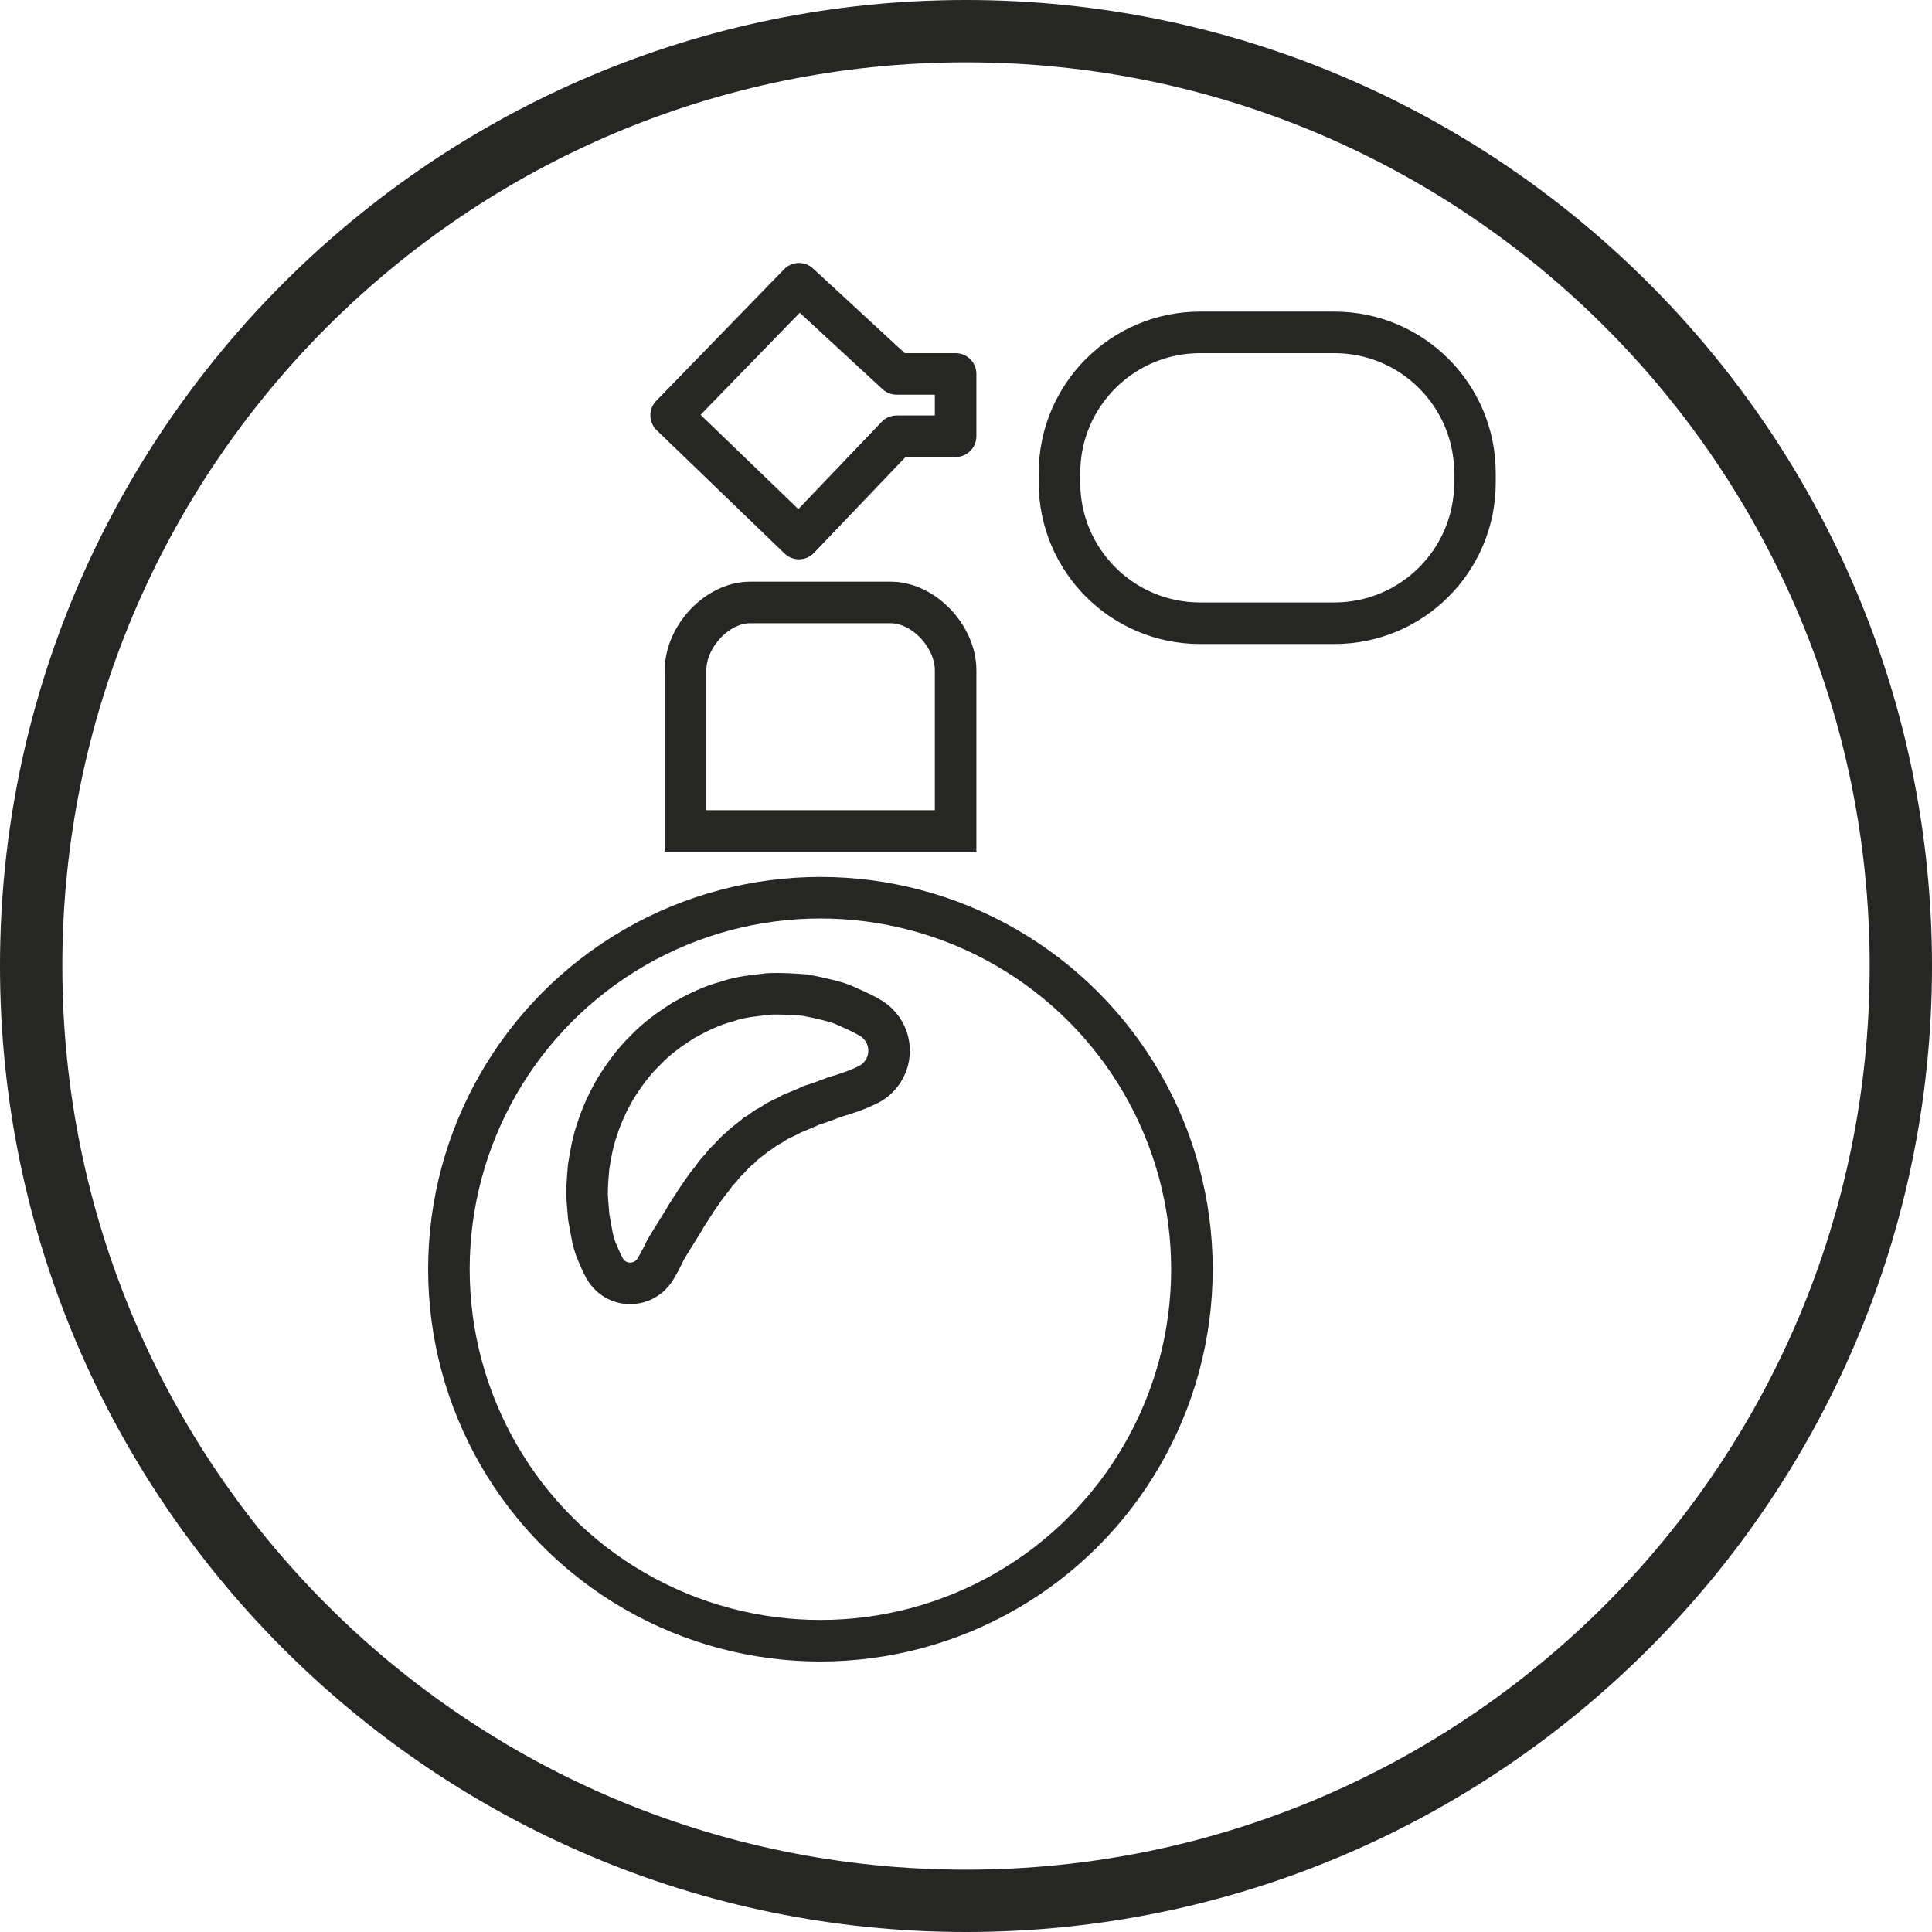 <svg version="1.1" id="Layer_1" xmlns="http://www.w3.org/2000/svg" xmlns:xlink="http://www.w3.org/1999/xlink" x="0px" y="0px"
	 width="93px" height="93px" viewBox="0 0 93 93" style="enable-background:new 0 0 93 93;" xml:space="preserve">
<style type="text/css">
<![CDATA[
	.st0{fill:none;stroke:#262625;stroke-width:2;stroke-linejoin:round;stroke-miterlimit:10;}
	.st1{fill:#262625;}
	.st2{fill:none;stroke:#262625;stroke-width:2;stroke-miterlimit:10;}
]]>
</style>
<g>
	<g>
		<path class="st1" d="M46.5,3C70.525,3,90,22.475,90,46.5C90,70.524,70.525,90,46.5,90C22.476,90,3,70.524,3,46.5
			C3,22.475,22.476,3,46.5,3 M46.5,0C20.86,0,0,20.859,0,46.5S20.86,93,46.5,93C72.141,93,93,72.14,93,46.5S72.141,0,46.5,0L46.5,0z
			"/>
	</g>
	<g>
		<circle class="st2" cx="39.492" cy="61.096" r="17.883"/>
		<path class="st2" d="M29.101,61.051c0,0-0.16-0.286-0.36-0.784c-0.108-0.229-0.21-0.586-0.28-1.011
			c-0.038-0.213-0.079-0.439-0.122-0.68c-0.019-0.229-0.039-0.473-0.06-0.726c-0.045-0.511,0.001-1.067,0.054-1.665
			c0.092-0.592,0.197-1.229,0.427-1.87c0.206-0.646,0.508-1.303,0.886-1.942c0.396-0.633,0.846-1.263,1.414-1.81
			c0.535-0.57,1.192-1.037,1.844-1.452c0.682-0.379,1.368-0.716,2.073-0.897c0.689-0.249,1.375-0.285,2.009-0.369
			c0.631-0.03,1.219,0.014,1.75,0.054c0.52,0.095,0.986,0.201,1.39,0.312c0.406,0.1,0.728,0.284,1,0.394
			c0.538,0.244,0.823,0.426,0.823,0.426c0.854,0.542,1.105,1.673,0.564,2.525c-0.199,0.313-0.478,0.546-0.793,0.688l-0.289,0.131
			c0,0-0.272,0.122-0.71,0.266c-0.216,0.076-0.484,0.139-0.762,0.25c-0.279,0.11-0.583,0.221-0.904,0.317
			c-0.301,0.148-0.625,0.269-0.94,0.402c-0.29,0.182-0.626,0.28-0.895,0.479c-0.136,0.098-0.295,0.154-0.427,0.251
			c-0.131,0.1-0.259,0.2-0.402,0.277c-0.246,0.218-0.528,0.383-0.76,0.634c-0.271,0.202-0.482,0.489-0.747,0.735
			c-0.114,0.145-0.229,0.286-0.363,0.419c-0.124,0.143-0.217,0.31-0.347,0.453c-0.244,0.297-0.451,0.635-0.676,0.949
			c-0.2,0.331-0.434,0.644-0.605,0.966c-0.195,0.314-0.375,0.604-0.533,0.86c-0.149,0.254-0.32,0.489-0.429,0.752
			c-0.237,0.481-0.417,0.755-0.417,0.755c-0.428,0.652-1.303,0.835-1.955,0.407C29.365,61.417,29.208,61.242,29.101,61.051z"/>
		<path class="st2" d="M46,40H33v-7.744C33,30.655,34.507,29,36.108,29h6.767C44.477,29,46,30.655,46,32.256V40z"/>
		<polygon class="st0" points="46,18 43.161,18 38.459,13.659 32.307,19.992 38.459,25.923 43.161,21 46,21 		"/>
		<path class="st2" d="M71,23.233C71,26.971,67.97,30,64.232,30h-6.465C54.03,30,51,26.971,51,23.233v-0.467
			C51,19.029,54.03,16,57.768,16h6.465C67.97,16,71,19.029,71,22.767V23.233z"/>
	</g>
</g>
</svg>
